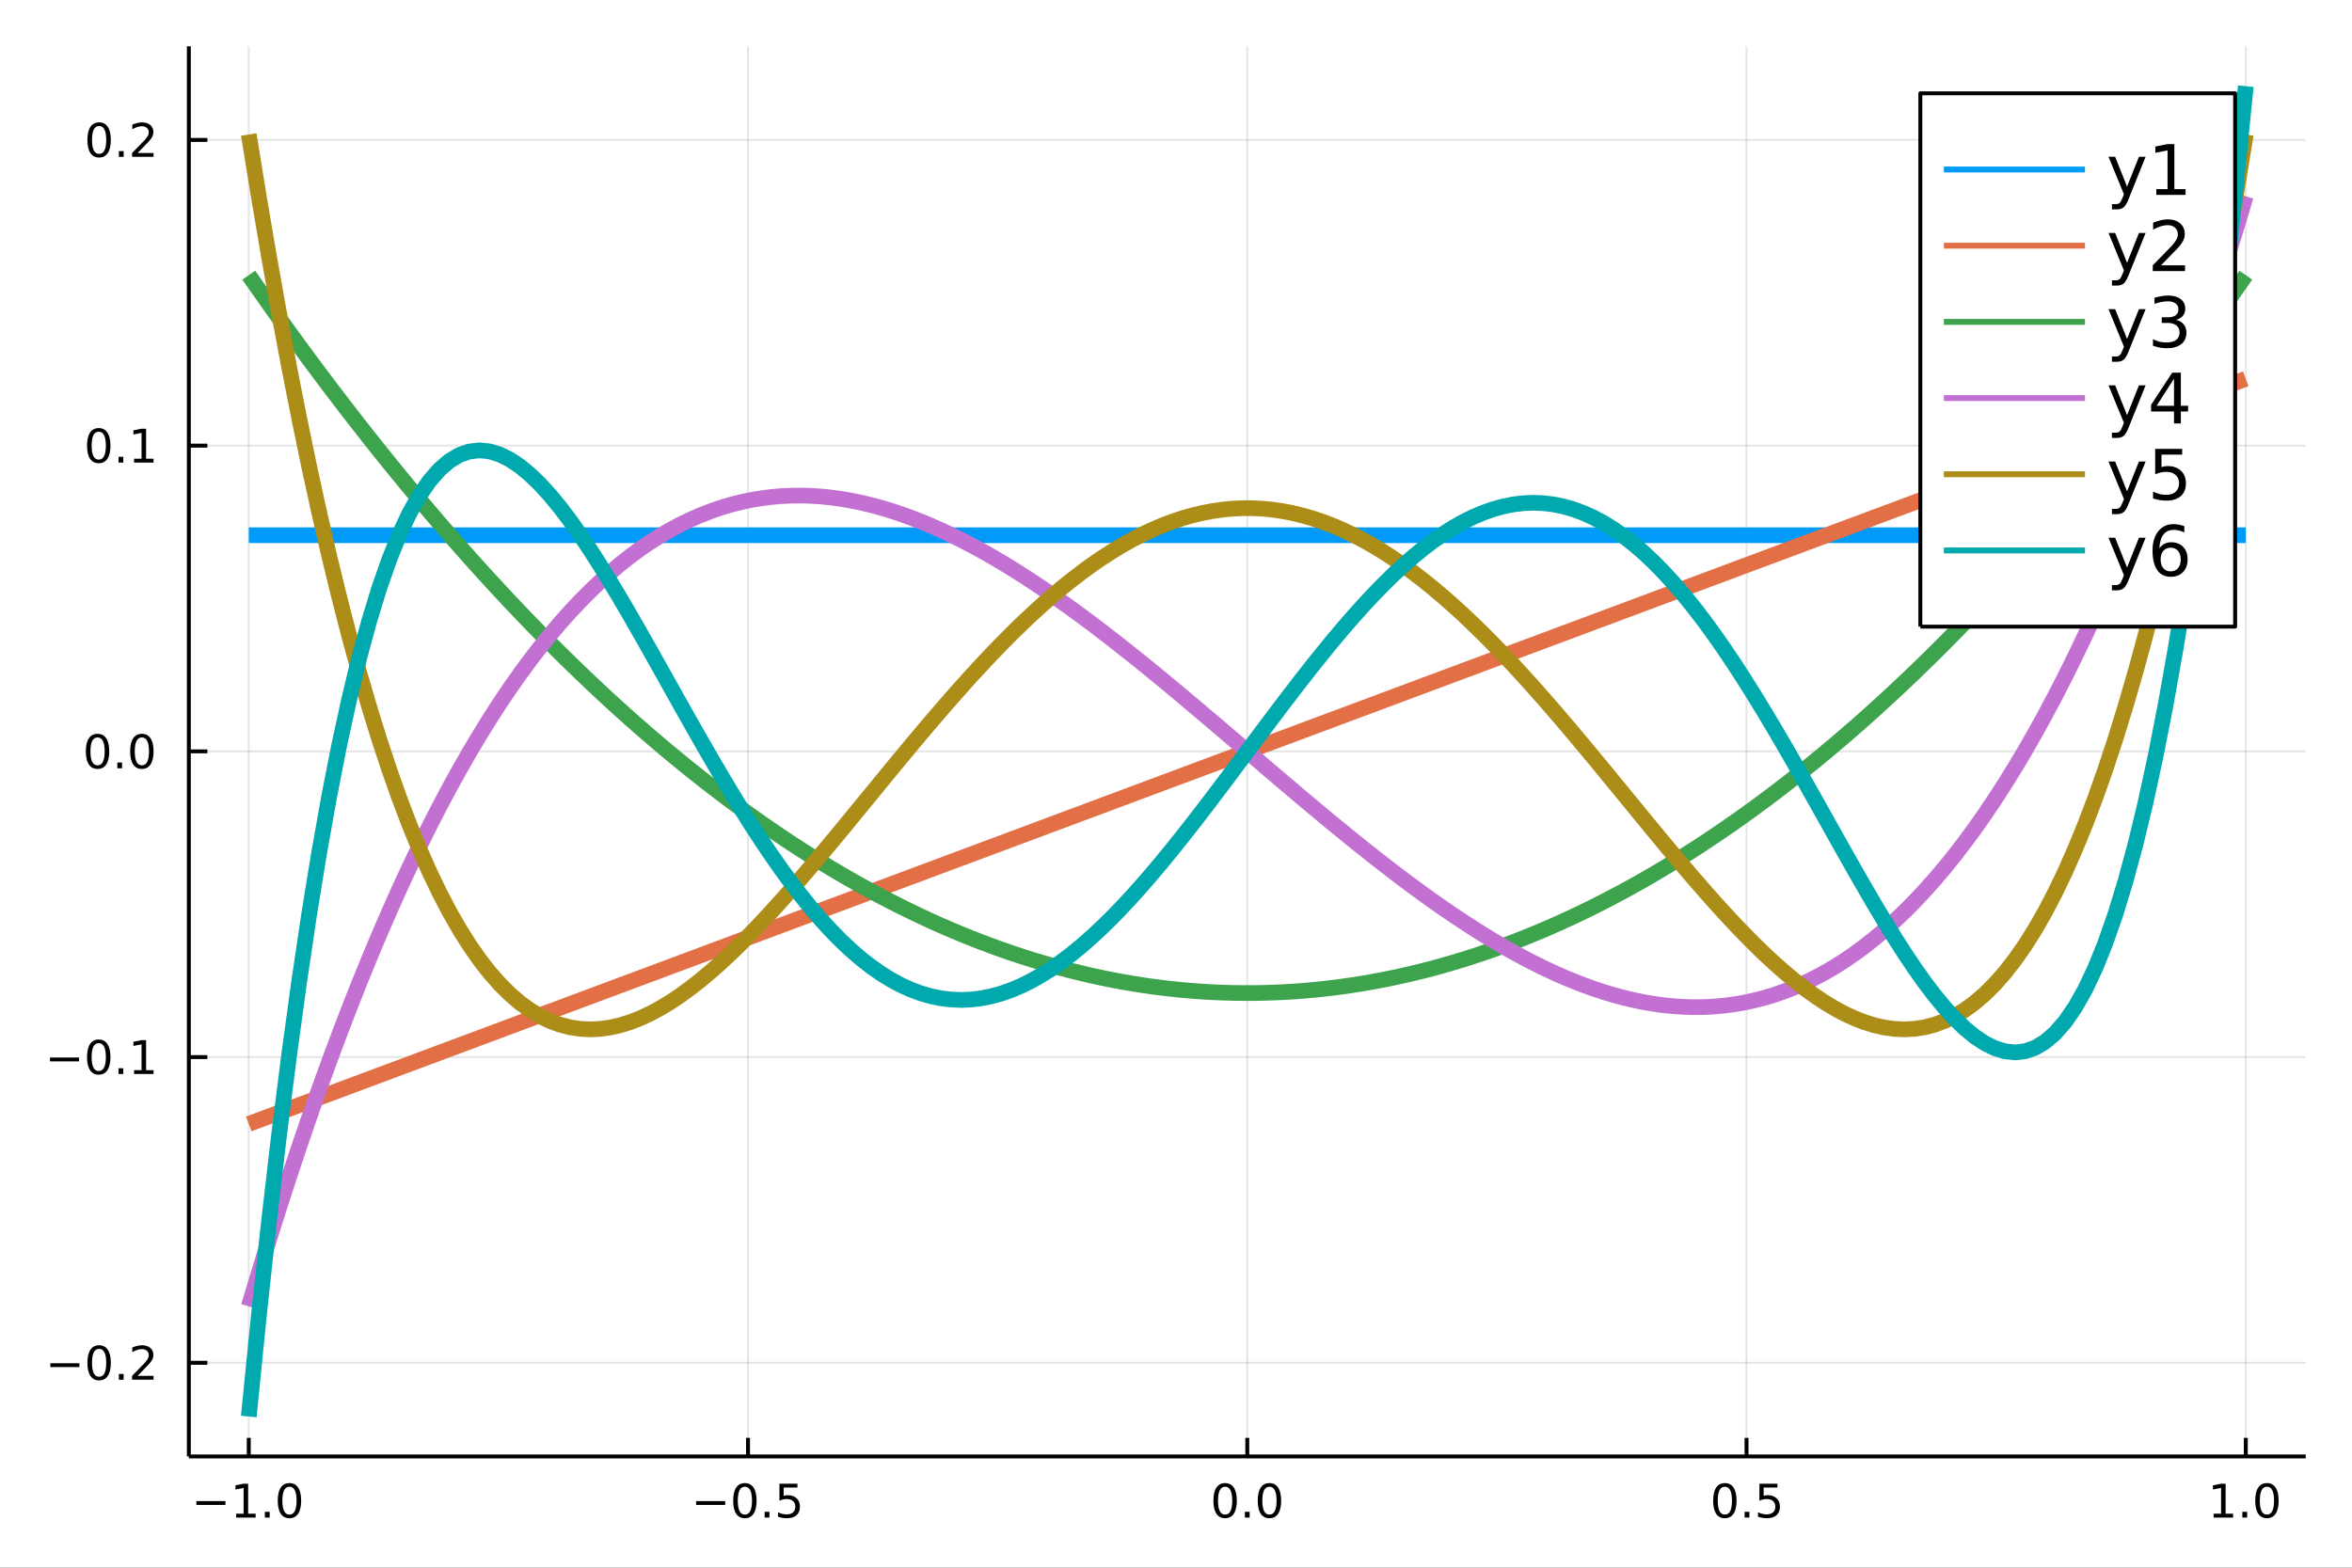 <?xml version="1.0" encoding="utf-8"?>
<svg xmlns="http://www.w3.org/2000/svg" xmlns:xlink="http://www.w3.org/1999/xlink" width="600" height="400" viewBox="0 0 2400 1600">
<rect x="0" y="0" width="2400" height="1600" fill="#333333" stroke="none"/>
<defs>
  <clipPath id="clip130">
    <rect x="0" y="0" width="2400" height="1600"/>
  </clipPath>
</defs>
<path clip-path="url(#clip130)" d="
M0 1600 L2400 1600 L2400 0 L0 0  Z
  " fill="#ffffff" fill-rule="evenodd" fill-opacity="1"/>
<defs>
  <clipPath id="clip131">
    <rect x="480" y="0" width="1681" height="1600"/>
  </clipPath>
</defs>
<path clip-path="url(#clip130)" d="
M192.709 1486.45 L2352.76 1486.45 L2352.76 47.244 L192.709 47.244  Z
  " fill="#ffffff" fill-rule="evenodd" fill-opacity="1"/>
<defs>
  <clipPath id="clip132">
    <rect x="192" y="47" width="2161" height="1440"/>
  </clipPath>
</defs>
<polyline clip-path="url(#clip132)" style="stroke:#000000; stroke-linecap:butt; stroke-linejoin:round; stroke-width:2; stroke-opacity:0.1; fill:none" points="
  253.843,1486.45 253.843,47.244 
  "/>
<polyline clip-path="url(#clip132)" style="stroke:#000000; stroke-linecap:butt; stroke-linejoin:round; stroke-width:2; stroke-opacity:0.1; fill:none" points="
  763.288,1486.45 763.288,47.244 
  "/>
<polyline clip-path="url(#clip132)" style="stroke:#000000; stroke-linecap:butt; stroke-linejoin:round; stroke-width:2; stroke-opacity:0.1; fill:none" points="
  1272.73,1486.45 1272.73,47.244 
  "/>
<polyline clip-path="url(#clip132)" style="stroke:#000000; stroke-linecap:butt; stroke-linejoin:round; stroke-width:2; stroke-opacity:0.1; fill:none" points="
  1782.18,1486.45 1782.18,47.244 
  "/>
<polyline clip-path="url(#clip132)" style="stroke:#000000; stroke-linecap:butt; stroke-linejoin:round; stroke-width:2; stroke-opacity:0.1; fill:none" points="
  2291.62,1486.45 2291.62,47.244 
  "/>
<polyline clip-path="url(#clip130)" style="stroke:#000000; stroke-linecap:butt; stroke-linejoin:round; stroke-width:4; stroke-opacity:1; fill:none" points="
  192.709,1486.45 2352.76,1486.45 
  "/>
<polyline clip-path="url(#clip130)" style="stroke:#000000; stroke-linecap:butt; stroke-linejoin:round; stroke-width:4; stroke-opacity:1; fill:none" points="
  253.843,1486.45 253.843,1467.55 
  "/>
<polyline clip-path="url(#clip130)" style="stroke:#000000; stroke-linecap:butt; stroke-linejoin:round; stroke-width:4; stroke-opacity:1; fill:none" points="
  763.288,1486.45 763.288,1467.55 
  "/>
<polyline clip-path="url(#clip130)" style="stroke:#000000; stroke-linecap:butt; stroke-linejoin:round; stroke-width:4; stroke-opacity:1; fill:none" points="
  1272.73,1486.45 1272.73,1467.55 
  "/>
<polyline clip-path="url(#clip130)" style="stroke:#000000; stroke-linecap:butt; stroke-linejoin:round; stroke-width:4; stroke-opacity:1; fill:none" points="
  1782.18,1486.45 1782.18,1467.55 
  "/>
<polyline clip-path="url(#clip130)" style="stroke:#000000; stroke-linecap:butt; stroke-linejoin:round; stroke-width:4; stroke-opacity:1; fill:none" points="
  2291.62,1486.45 2291.62,1467.55 
  "/>
<path clip-path="url(#clip130)" d="M200.371 1532.02 L230.046 1532.02 L230.046 1535.95 L200.371 1535.95 L200.371 1532.02 Z" fill="#000000" fill-rule="evenodd" fill-opacity="1" /><path clip-path="url(#clip130)" d="M240.949 1544.91 L248.588 1544.91 L248.588 1518.55 L240.278 1520.21 L240.278 1515.95 L248.542 1514.29 L253.218 1514.29 L253.218 1544.91 L260.856 1544.91 L260.856 1548.85 L240.949 1548.85 L240.949 1544.91 Z" fill="#000000" fill-rule="evenodd" fill-opacity="1" /><path clip-path="url(#clip130)" d="M270.301 1542.97 L275.185 1542.97 L275.185 1548.85 L270.301 1548.85 L270.301 1542.97 Z" fill="#000000" fill-rule="evenodd" fill-opacity="1" /><path clip-path="url(#clip130)" d="M295.37 1517.37 Q291.759 1517.37 289.93 1520.93 Q288.125 1524.47 288.125 1531.6 Q288.125 1538.71 289.93 1542.27 Q291.759 1545.82 295.37 1545.82 Q299.004 1545.82 300.81 1542.27 Q302.639 1538.71 302.639 1531.6 Q302.639 1524.47 300.81 1520.93 Q299.004 1517.37 295.37 1517.37 M295.37 1513.66 Q301.18 1513.66 304.236 1518.27 Q307.314 1522.85 307.314 1531.6 Q307.314 1540.33 304.236 1544.94 Q301.18 1549.52 295.37 1549.52 Q289.56 1549.52 286.481 1544.94 Q283.426 1540.33 283.426 1531.6 Q283.426 1522.85 286.481 1518.27 Q289.56 1513.66 295.37 1513.66 Z" fill="#000000" fill-rule="evenodd" fill-opacity="1" /><path clip-path="url(#clip130)" d="M710.313 1532.02 L739.989 1532.02 L739.989 1535.95 L710.313 1535.95 L710.313 1532.02 Z" fill="#000000" fill-rule="evenodd" fill-opacity="1" /><path clip-path="url(#clip130)" d="M760.082 1517.37 Q756.47 1517.37 754.642 1520.93 Q752.836 1524.47 752.836 1531.6 Q752.836 1538.71 754.642 1542.27 Q756.47 1545.82 760.082 1545.82 Q763.716 1545.82 765.521 1542.27 Q767.35 1538.71 767.35 1531.6 Q767.35 1524.47 765.521 1520.93 Q763.716 1517.37 760.082 1517.37 M760.082 1513.66 Q765.892 1513.66 768.947 1518.27 Q772.026 1522.85 772.026 1531.6 Q772.026 1540.33 768.947 1544.94 Q765.892 1549.52 760.082 1549.52 Q754.271 1549.52 751.193 1544.94 Q748.137 1540.33 748.137 1531.6 Q748.137 1522.85 751.193 1518.27 Q754.271 1513.66 760.082 1513.66 Z" fill="#000000" fill-rule="evenodd" fill-opacity="1" /><path clip-path="url(#clip130)" d="M780.243 1542.97 L785.128 1542.97 L785.128 1548.85 L780.243 1548.85 L780.243 1542.97 Z" fill="#000000" fill-rule="evenodd" fill-opacity="1" /><path clip-path="url(#clip130)" d="M795.359 1514.29 L813.716 1514.29 L813.716 1518.22 L799.642 1518.22 L799.642 1526.7 Q800.66 1526.35 801.679 1526.19 Q802.697 1526 803.716 1526 Q809.503 1526 812.882 1529.17 Q816.262 1532.34 816.262 1537.76 Q816.262 1543.34 812.79 1546.44 Q809.317 1549.52 802.998 1549.52 Q800.822 1549.52 798.554 1549.15 Q796.308 1548.78 793.901 1548.04 L793.901 1543.34 Q795.984 1544.47 798.206 1545.03 Q800.429 1545.58 802.905 1545.58 Q806.91 1545.58 809.248 1543.48 Q811.586 1541.37 811.586 1537.76 Q811.586 1534.15 809.248 1532.04 Q806.91 1529.94 802.905 1529.94 Q801.03 1529.94 799.155 1530.35 Q797.304 1530.77 795.359 1531.65 L795.359 1514.29 Z" fill="#000000" fill-rule="evenodd" fill-opacity="1" /><path clip-path="url(#clip130)" d="M1250.12 1517.37 Q1246.51 1517.37 1244.68 1520.93 Q1242.87 1524.47 1242.87 1531.6 Q1242.87 1538.71 1244.68 1542.27 Q1246.51 1545.82 1250.12 1545.82 Q1253.75 1545.82 1255.56 1542.27 Q1257.39 1538.71 1257.39 1531.6 Q1257.39 1524.47 1255.56 1520.93 Q1253.75 1517.37 1250.12 1517.37 M1250.12 1513.66 Q1255.93 1513.66 1258.98 1518.27 Q1262.06 1522.85 1262.06 1531.6 Q1262.06 1540.33 1258.98 1544.94 Q1255.93 1549.52 1250.12 1549.52 Q1244.31 1549.52 1241.23 1544.94 Q1238.17 1540.33 1238.17 1531.6 Q1238.17 1522.85 1241.23 1518.27 Q1244.31 1513.66 1250.12 1513.66 Z" fill="#000000" fill-rule="evenodd" fill-opacity="1" /><path clip-path="url(#clip130)" d="M1270.28 1542.97 L1275.16 1542.97 L1275.16 1548.85 L1270.28 1548.85 L1270.28 1542.97 Z" fill="#000000" fill-rule="evenodd" fill-opacity="1" /><path clip-path="url(#clip130)" d="M1295.35 1517.37 Q1291.74 1517.37 1289.91 1520.93 Q1288.1 1524.47 1288.1 1531.6 Q1288.1 1538.71 1289.91 1542.27 Q1291.74 1545.82 1295.35 1545.82 Q1298.98 1545.82 1300.79 1542.27 Q1302.62 1538.71 1302.62 1531.6 Q1302.62 1524.47 1300.79 1520.93 Q1298.98 1517.37 1295.35 1517.37 M1295.35 1513.66 Q1301.16 1513.66 1304.21 1518.27 Q1307.29 1522.85 1307.29 1531.6 Q1307.29 1540.33 1304.21 1544.94 Q1301.16 1549.52 1295.35 1549.52 Q1289.54 1549.52 1286.46 1544.94 Q1283.4 1540.33 1283.4 1531.6 Q1283.4 1522.85 1286.46 1518.27 Q1289.54 1513.66 1295.35 1513.66 Z" fill="#000000" fill-rule="evenodd" fill-opacity="1" /><path clip-path="url(#clip130)" d="M1760.06 1517.37 Q1756.45 1517.37 1754.62 1520.93 Q1752.81 1524.47 1752.81 1531.6 Q1752.81 1538.71 1754.62 1542.27 Q1756.45 1545.82 1760.06 1545.82 Q1763.69 1545.82 1765.5 1542.27 Q1767.33 1538.71 1767.33 1531.6 Q1767.33 1524.47 1765.5 1520.93 Q1763.69 1517.37 1760.06 1517.37 M1760.06 1513.66 Q1765.87 1513.66 1768.93 1518.27 Q1772 1522.85 1772 1531.6 Q1772 1540.33 1768.93 1544.94 Q1765.87 1549.52 1760.06 1549.52 Q1754.25 1549.52 1751.17 1544.94 Q1748.12 1540.33 1748.12 1531.6 Q1748.12 1522.85 1751.17 1518.27 Q1754.25 1513.66 1760.06 1513.66 Z" fill="#000000" fill-rule="evenodd" fill-opacity="1" /><path clip-path="url(#clip130)" d="M1780.22 1542.97 L1785.11 1542.97 L1785.11 1548.85 L1780.22 1548.85 L1780.22 1542.97 Z" fill="#000000" fill-rule="evenodd" fill-opacity="1" /><path clip-path="url(#clip130)" d="M1795.34 1514.29 L1813.69 1514.29 L1813.69 1518.22 L1799.62 1518.22 L1799.62 1526.7 Q1800.64 1526.35 1801.66 1526.19 Q1802.68 1526 1803.69 1526 Q1809.48 1526 1812.86 1529.17 Q1816.24 1532.34 1816.24 1537.76 Q1816.24 1543.34 1812.77 1546.44 Q1809.3 1549.52 1802.98 1549.52 Q1800.8 1549.52 1798.53 1549.15 Q1796.29 1548.78 1793.88 1548.04 L1793.88 1543.34 Q1795.96 1544.47 1798.18 1545.03 Q1800.41 1545.58 1802.88 1545.58 Q1806.89 1545.58 1809.23 1543.48 Q1811.56 1541.37 1811.56 1537.76 Q1811.56 1534.15 1809.23 1532.04 Q1806.89 1529.94 1802.88 1529.94 Q1801.01 1529.94 1799.13 1530.35 Q1797.28 1530.77 1795.34 1531.65 L1795.34 1514.29 Z" fill="#000000" fill-rule="evenodd" fill-opacity="1" /><path clip-path="url(#clip130)" d="M2258.78 1544.91 L2266.41 1544.91 L2266.41 1518.55 L2258.1 1520.21 L2258.1 1515.95 L2266.37 1514.29 L2271.04 1514.29 L2271.04 1544.91 L2278.68 1544.91 L2278.68 1548.85 L2258.78 1548.85 L2258.78 1544.91 Z" fill="#000000" fill-rule="evenodd" fill-opacity="1" /><path clip-path="url(#clip130)" d="M2288.13 1542.97 L2293.01 1542.97 L2293.01 1548.85 L2288.13 1548.85 L2288.13 1542.97 Z" fill="#000000" fill-rule="evenodd" fill-opacity="1" /><path clip-path="url(#clip130)" d="M2313.2 1517.37 Q2309.59 1517.37 2307.76 1520.93 Q2305.95 1524.47 2305.95 1531.6 Q2305.95 1538.71 2307.76 1542.27 Q2309.59 1545.82 2313.2 1545.82 Q2316.83 1545.82 2318.64 1542.27 Q2320.46 1538.71 2320.46 1531.6 Q2320.46 1524.47 2318.64 1520.93 Q2316.83 1517.37 2313.2 1517.37 M2313.2 1513.66 Q2319.01 1513.66 2322.06 1518.27 Q2325.14 1522.85 2325.14 1531.6 Q2325.14 1540.33 2322.06 1544.94 Q2319.01 1549.52 2313.2 1549.52 Q2307.39 1549.52 2304.31 1544.94 Q2301.25 1540.33 2301.25 1531.6 Q2301.25 1522.85 2304.31 1518.27 Q2307.39 1513.66 2313.2 1513.66 Z" fill="#000000" fill-rule="evenodd" fill-opacity="1" /><polyline clip-path="url(#clip132)" style="stroke:#000000; stroke-linecap:butt; stroke-linejoin:round; stroke-width:2; stroke-opacity:0.1; fill:none" points="
  192.709,1390.88 2352.76,1390.88 
  "/>
<polyline clip-path="url(#clip132)" style="stroke:#000000; stroke-linecap:butt; stroke-linejoin:round; stroke-width:2; stroke-opacity:0.1; fill:none" points="
  192.709,1078.87 2352.76,1078.87 
  "/>
<polyline clip-path="url(#clip132)" style="stroke:#000000; stroke-linecap:butt; stroke-linejoin:round; stroke-width:2; stroke-opacity:0.1; fill:none" points="
  192.709,766.846 2352.76,766.846 
  "/>
<polyline clip-path="url(#clip132)" style="stroke:#000000; stroke-linecap:butt; stroke-linejoin:round; stroke-width:2; stroke-opacity:0.1; fill:none" points="
  192.709,454.827 2352.76,454.827 
  "/>
<polyline clip-path="url(#clip132)" style="stroke:#000000; stroke-linecap:butt; stroke-linejoin:round; stroke-width:2; stroke-opacity:0.1; fill:none" points="
  192.709,142.808 2352.76,142.808 
  "/>
<polyline clip-path="url(#clip130)" style="stroke:#000000; stroke-linecap:butt; stroke-linejoin:round; stroke-width:4; stroke-opacity:1; fill:none" points="
  192.709,1486.45 192.709,47.244 
  "/>
<polyline clip-path="url(#clip130)" style="stroke:#000000; stroke-linecap:butt; stroke-linejoin:round; stroke-width:4; stroke-opacity:1; fill:none" points="
  192.709,1390.88 211.607,1390.88 
  "/>
<polyline clip-path="url(#clip130)" style="stroke:#000000; stroke-linecap:butt; stroke-linejoin:round; stroke-width:4; stroke-opacity:1; fill:none" points="
  192.709,1078.87 211.607,1078.87 
  "/>
<polyline clip-path="url(#clip130)" style="stroke:#000000; stroke-linecap:butt; stroke-linejoin:round; stroke-width:4; stroke-opacity:1; fill:none" points="
  192.709,766.846 211.607,766.846 
  "/>
<polyline clip-path="url(#clip130)" style="stroke:#000000; stroke-linecap:butt; stroke-linejoin:round; stroke-width:4; stroke-opacity:1; fill:none" points="
  192.709,454.827 211.607,454.827 
  "/>
<polyline clip-path="url(#clip130)" style="stroke:#000000; stroke-linecap:butt; stroke-linejoin:round; stroke-width:4; stroke-opacity:1; fill:none" points="
  192.709,142.808 211.607,142.808 
  "/>
<path clip-path="url(#clip130)" d="M51.362 1391.34 L81.038 1391.34 L81.038 1395.27 L51.362 1395.27 L51.362 1391.34 Z" fill="#000000" fill-rule="evenodd" fill-opacity="1" /><path clip-path="url(#clip130)" d="M101.131 1376.68 Q97.52 1376.68 95.691 1380.25 Q93.885 1383.79 93.885 1390.92 Q93.885 1398.03 95.691 1401.59 Q97.52 1405.13 101.131 1405.13 Q104.765 1405.13 106.571 1401.59 Q108.399 1398.03 108.399 1390.92 Q108.399 1383.79 106.571 1380.25 Q104.765 1376.68 101.131 1376.68 M101.131 1372.98 Q106.941 1372.98 109.996 1377.59 Q113.075 1382.17 113.075 1390.92 Q113.075 1399.65 109.996 1404.25 Q106.941 1408.84 101.131 1408.84 Q95.321 1408.84 92.242 1404.25 Q89.186 1399.65 89.186 1390.92 Q89.186 1382.17 92.242 1377.59 Q95.321 1372.98 101.131 1372.98 Z" fill="#000000" fill-rule="evenodd" fill-opacity="1" /><path clip-path="url(#clip130)" d="M121.293 1402.28 L126.177 1402.28 L126.177 1408.16 L121.293 1408.16 L121.293 1402.28 Z" fill="#000000" fill-rule="evenodd" fill-opacity="1" /><path clip-path="url(#clip130)" d="M140.39 1404.23 L156.709 1404.23 L156.709 1408.16 L134.765 1408.16 L134.765 1404.23 Q137.427 1401.47 142.01 1396.84 Q146.617 1392.19 147.797 1390.85 Q150.043 1388.33 150.922 1386.59 Q151.825 1384.83 151.825 1383.14 Q151.825 1380.39 149.88 1378.65 Q147.959 1376.91 144.857 1376.91 Q142.658 1376.91 140.205 1377.68 Q137.774 1378.44 134.996 1379.99 L134.996 1375.27 Q137.82 1374.14 140.274 1373.56 Q142.728 1372.98 144.765 1372.98 Q150.135 1372.98 153.33 1375.66 Q156.524 1378.35 156.524 1382.84 Q156.524 1384.97 155.714 1386.89 Q154.927 1388.79 152.82 1391.38 Q152.242 1392.05 149.14 1395.27 Q146.038 1398.47 140.39 1404.23 Z" fill="#000000" fill-rule="evenodd" fill-opacity="1" /><path clip-path="url(#clip130)" d="M50.992 1079.32 L80.668 1079.32 L80.668 1083.25 L50.992 1083.25 L50.992 1079.32 Z" fill="#000000" fill-rule="evenodd" fill-opacity="1" /><path clip-path="url(#clip130)" d="M100.76 1064.66 Q97.149 1064.66 95.321 1068.23 Q93.515 1071.77 93.515 1078.9 Q93.515 1086.01 95.321 1089.57 Q97.149 1093.11 100.76 1093.11 Q104.395 1093.11 106.2 1089.57 Q108.029 1086.01 108.029 1078.9 Q108.029 1071.77 106.2 1068.23 Q104.395 1064.66 100.76 1064.66 M100.76 1060.96 Q106.571 1060.96 109.626 1065.57 Q112.705 1070.15 112.705 1078.9 Q112.705 1087.63 109.626 1092.23 Q106.571 1096.82 100.76 1096.82 Q94.95 1096.82 91.871 1092.23 Q88.816 1087.63 88.816 1078.9 Q88.816 1070.15 91.871 1065.57 Q94.95 1060.96 100.76 1060.96 Z" fill="#000000" fill-rule="evenodd" fill-opacity="1" /><path clip-path="url(#clip130)" d="M120.922 1090.27 L125.807 1090.27 L125.807 1096.15 L120.922 1096.15 L120.922 1090.27 Z" fill="#000000" fill-rule="evenodd" fill-opacity="1" /><path clip-path="url(#clip130)" d="M136.802 1092.21 L144.441 1092.21 L144.441 1065.84 L136.131 1067.51 L136.131 1063.25 L144.394 1061.59 L149.07 1061.59 L149.07 1092.21 L156.709 1092.21 L156.709 1096.15 L136.802 1096.15 L136.802 1092.21 Z" fill="#000000" fill-rule="evenodd" fill-opacity="1" /><path clip-path="url(#clip130)" d="M99.534 752.645 Q95.922 752.645 94.094 756.209 Q92.288 759.751 92.288 766.881 Q92.288 773.987 94.094 777.552 Q95.922 781.094 99.534 781.094 Q103.168 781.094 104.973 777.552 Q106.802 773.987 106.802 766.881 Q106.802 759.751 104.973 756.209 Q103.168 752.645 99.534 752.645 M99.534 748.941 Q105.344 748.941 108.399 753.547 Q111.478 758.131 111.478 766.881 Q111.478 775.608 108.399 780.214 Q105.344 784.797 99.534 784.797 Q93.723 784.797 90.645 780.214 Q87.589 775.608 87.589 766.881 Q87.589 758.131 90.645 753.547 Q93.723 748.941 99.534 748.941 Z" fill="#000000" fill-rule="evenodd" fill-opacity="1" /><path clip-path="url(#clip130)" d="M119.695 778.246 L124.58 778.246 L124.58 784.126 L119.695 784.126 L119.695 778.246 Z" fill="#000000" fill-rule="evenodd" fill-opacity="1" /><path clip-path="url(#clip130)" d="M144.765 752.645 Q141.154 752.645 139.325 756.209 Q137.519 759.751 137.519 766.881 Q137.519 773.987 139.325 777.552 Q141.154 781.094 144.765 781.094 Q148.399 781.094 150.205 777.552 Q152.033 773.987 152.033 766.881 Q152.033 759.751 150.205 756.209 Q148.399 752.645 144.765 752.645 M144.765 748.941 Q150.575 748.941 153.63 753.547 Q156.709 758.131 156.709 766.881 Q156.709 775.608 153.63 780.214 Q150.575 784.797 144.765 784.797 Q138.955 784.797 135.876 780.214 Q132.82 775.608 132.82 766.881 Q132.82 758.131 135.876 753.547 Q138.955 748.941 144.765 748.941 Z" fill="#000000" fill-rule="evenodd" fill-opacity="1" /><path clip-path="url(#clip130)" d="M100.76 440.626 Q97.149 440.626 95.321 444.19 Q93.515 447.732 93.515 454.862 Q93.515 461.968 95.321 465.533 Q97.149 469.074 100.76 469.074 Q104.395 469.074 106.2 465.533 Q108.029 461.968 108.029 454.862 Q108.029 447.732 106.2 444.19 Q104.395 440.626 100.76 440.626 M100.76 436.922 Q106.571 436.922 109.626 441.528 Q112.705 446.112 112.705 454.862 Q112.705 463.588 109.626 468.195 Q106.571 472.778 100.76 472.778 Q94.95 472.778 91.871 468.195 Q88.816 463.588 88.816 454.862 Q88.816 446.112 91.871 441.528 Q94.95 436.922 100.76 436.922 Z" fill="#000000" fill-rule="evenodd" fill-opacity="1" /><path clip-path="url(#clip130)" d="M120.922 466.227 L125.807 466.227 L125.807 472.107 L120.922 472.107 L120.922 466.227 Z" fill="#000000" fill-rule="evenodd" fill-opacity="1" /><path clip-path="url(#clip130)" d="M136.802 468.172 L144.441 468.172 L144.441 441.806 L136.131 443.473 L136.131 439.213 L144.394 437.547 L149.07 437.547 L149.07 468.172 L156.709 468.172 L156.709 472.107 L136.802 472.107 L136.802 468.172 Z" fill="#000000" fill-rule="evenodd" fill-opacity="1" /><path clip-path="url(#clip130)" d="M101.131 128.606 Q97.52 128.606 95.691 132.171 Q93.885 135.713 93.885 142.842 Q93.885 149.949 95.691 153.514 Q97.52 157.055 101.131 157.055 Q104.765 157.055 106.571 153.514 Q108.399 149.949 108.399 142.842 Q108.399 135.713 106.571 132.171 Q104.765 128.606 101.131 128.606 M101.131 124.903 Q106.941 124.903 109.996 129.509 Q113.075 134.092 113.075 142.842 Q113.075 151.569 109.996 156.176 Q106.941 160.759 101.131 160.759 Q95.321 160.759 92.242 156.176 Q89.186 151.569 89.186 142.842 Q89.186 134.092 92.242 129.509 Q95.321 124.903 101.131 124.903 Z" fill="#000000" fill-rule="evenodd" fill-opacity="1" /><path clip-path="url(#clip130)" d="M121.293 154.208 L126.177 154.208 L126.177 160.088 L121.293 160.088 L121.293 154.208 Z" fill="#000000" fill-rule="evenodd" fill-opacity="1" /><path clip-path="url(#clip130)" d="M140.39 156.153 L156.709 156.153 L156.709 160.088 L134.765 160.088 L134.765 156.153 Q137.427 153.398 142.01 148.768 Q146.617 144.116 147.797 142.773 Q150.043 140.25 150.922 138.514 Q151.825 136.754 151.825 135.065 Q151.825 132.31 149.88 130.574 Q147.959 128.838 144.857 128.838 Q142.658 128.838 140.205 129.602 Q137.774 130.366 134.996 131.917 L134.996 127.194 Q137.82 126.06 140.274 125.481 Q142.728 124.903 144.765 124.903 Q150.135 124.903 153.33 127.588 Q156.524 130.273 156.524 134.764 Q156.524 136.893 155.714 138.815 Q154.927 140.713 152.82 143.305 Q152.242 143.977 149.14 147.194 Q146.038 150.389 140.39 156.153 Z" fill="#000000" fill-rule="evenodd" fill-opacity="1" /><polyline clip-path="url(#clip132)" style="stroke:#009af9; stroke-linecap:butt; stroke-linejoin:round; stroke-width:16; stroke-opacity:1; fill:none" points="
  253.843,546.215 264.083,546.215 274.323,546.215 284.563,546.215 294.803,546.215 305.043,546.215 315.283,546.215 325.523,546.215 335.763,546.215 346.003,546.215 
  356.244,546.215 366.484,546.215 376.724,546.215 386.964,546.215 397.204,546.215 407.444,546.215 417.684,546.215 427.924,546.215 438.164,546.215 448.404,546.215 
  458.645,546.215 468.885,546.215 479.125,546.215 489.365,546.215 499.605,546.215 509.845,546.215 520.085,546.215 530.325,546.215 540.565,546.215 550.805,546.215 
  561.046,546.215 571.286,546.215 581.526,546.215 591.766,546.215 602.006,546.215 612.246,546.215 622.486,546.215 632.726,546.215 642.966,546.215 653.206,546.215 
  663.447,546.215 673.687,546.215 683.927,546.215 694.167,546.215 704.407,546.215 714.647,546.215 724.887,546.215 735.127,546.215 745.367,546.215 755.607,546.215 
  765.848,546.215 776.088,546.215 786.328,546.215 796.568,546.215 806.808,546.215 817.048,546.215 827.288,546.215 837.528,546.215 847.768,546.215 858.008,546.215 
  868.249,546.215 878.489,546.215 888.729,546.215 898.969,546.215 909.209,546.215 919.449,546.215 929.689,546.215 939.929,546.215 950.169,546.215 960.409,546.215 
  970.65,546.215 980.89,546.215 991.13,546.215 1001.37,546.215 1011.61,546.215 1021.85,546.215 1032.09,546.215 1042.33,546.215 1052.57,546.215 1062.81,546.215 
  1073.05,546.215 1083.29,546.215 1093.53,546.215 1103.77,546.215 1114.01,546.215 1124.25,546.215 1134.49,546.215 1144.73,546.215 1154.97,546.215 1165.21,546.215 
  1175.45,546.215 1185.69,546.215 1195.93,546.215 1206.17,546.215 1216.41,546.215 1226.65,546.215 1236.89,546.215 1247.13,546.215 1257.37,546.215 1267.61,546.215 
  1277.85,546.215 1288.09,546.215 1298.33,546.215 1308.57,546.215 1318.81,546.215 1329.05,546.215 1339.29,546.215 1349.53,546.215 1359.77,546.215 1370.01,546.215 
  1380.25,546.215 1390.49,546.215 1400.73,546.215 1410.97,546.215 1421.21,546.215 1431.45,546.215 1441.69,546.215 1451.93,546.215 1462.17,546.215 1472.41,546.215 
  1482.65,546.215 1492.89,546.215 1503.13,546.215 1513.37,546.215 1523.61,546.215 1533.86,546.215 1544.1,546.215 1554.34,546.215 1564.58,546.215 1574.82,546.215 
  1585.06,546.215 1595.3,546.215 1605.54,546.215 1615.78,546.215 1626.02,546.215 1636.26,546.215 1646.5,546.215 1656.74,546.215 1666.98,546.215 1677.22,546.215 
  1687.46,546.215 1697.7,546.215 1707.94,546.215 1718.18,546.215 1728.42,546.215 1738.66,546.215 1748.9,546.215 1759.14,546.215 1769.38,546.215 1779.62,546.215 
  1789.86,546.215 1800.1,546.215 1810.34,546.215 1820.58,546.215 1830.82,546.215 1841.06,546.215 1851.3,546.215 1861.54,546.215 1871.78,546.215 1882.02,546.215 
  1892.26,546.215 1902.5,546.215 1912.74,546.215 1922.98,546.215 1933.22,546.215 1943.46,546.215 1953.7,546.215 1963.94,546.215 1974.18,546.215 1984.42,546.215 
  1994.66,546.215 2004.9,546.215 2015.14,546.215 2025.38,546.215 2035.62,546.215 2045.86,546.215 2056.1,546.215 2066.34,546.215 2076.58,546.215 2086.82,546.215 
  2097.06,546.215 2107.3,546.215 2117.54,546.215 2127.78,546.215 2138.02,546.215 2148.26,546.215 2158.5,546.215 2168.74,546.215 2178.98,546.215 2189.22,546.215 
  2199.46,546.215 2209.7,546.215 2219.94,546.215 2230.18,546.215 2240.42,546.215 2250.66,546.215 2260.9,546.215 2271.14,546.215 2281.38,546.215 2291.62,546.215 
  
  "/>
<polyline clip-path="url(#clip132)" style="stroke:#e26f46; stroke-linecap:butt; stroke-linejoin:round; stroke-width:16; stroke-opacity:1; fill:none" points="
  253.843,1147.08 264.083,1143.26 274.323,1139.44 284.563,1135.62 294.803,1131.8 305.043,1127.98 315.283,1124.15 325.523,1120.33 335.763,1116.51 346.003,1112.69 
  356.244,1108.87 366.484,1105.05 376.724,1101.23 386.964,1097.4 397.204,1093.58 407.444,1089.76 417.684,1085.94 427.924,1082.12 438.164,1078.3 448.404,1074.48 
  458.645,1070.65 468.885,1066.83 479.125,1063.01 489.365,1059.19 499.605,1055.37 509.845,1051.55 520.085,1047.73 530.325,1043.9 540.565,1040.08 550.805,1036.26 
  561.046,1032.44 571.286,1028.62 581.526,1024.8 591.766,1020.97 602.006,1017.15 612.246,1013.33 622.486,1009.51 632.726,1005.69 642.966,1001.87 653.206,998.046 
  663.447,994.224 673.687,990.403 683.927,986.581 694.167,982.76 704.407,978.938 714.647,975.117 724.887,971.295 735.127,967.474 745.367,963.653 755.607,959.831 
  765.848,956.01 776.088,952.188 786.328,948.367 796.568,944.545 806.808,940.724 817.048,936.902 827.288,933.081 837.528,929.259 847.768,925.438 858.008,921.616 
  868.249,917.795 878.489,913.973 888.729,910.152 898.969,906.33 909.209,902.509 919.449,898.687 929.689,894.866 939.929,891.044 950.169,887.223 960.409,883.401 
  970.65,879.58 980.89,875.758 991.13,871.937 1001.37,868.115 1011.61,864.294 1021.85,860.472 1032.09,856.651 1042.33,852.829 1052.57,849.008 1062.81,845.186 
  1073.05,841.365 1083.29,837.543 1093.53,833.722 1103.77,829.901 1114.01,826.079 1124.25,822.258 1134.49,818.436 1144.73,814.615 1154.97,810.793 1165.21,806.972 
  1175.45,803.15 1185.69,799.329 1195.93,795.507 1206.17,791.686 1216.41,787.864 1226.65,784.043 1236.89,780.221 1247.13,776.4 1257.37,772.578 1267.61,768.757 
  1277.85,764.935 1288.09,761.114 1298.33,757.292 1308.57,753.471 1318.81,749.649 1329.05,745.828 1339.29,742.006 1349.53,738.185 1359.77,734.363 1370.01,730.542 
  1380.25,726.72 1390.49,722.899 1400.73,719.077 1410.97,715.256 1421.21,711.434 1431.45,707.613 1441.69,703.791 1451.93,699.97 1462.17,696.148 1472.41,692.327 
  1482.65,688.506 1492.89,684.684 1503.13,680.863 1513.37,677.041 1523.61,673.22 1533.86,669.398 1544.1,665.577 1554.34,661.755 1564.58,657.934 1574.82,654.112 
  1585.06,650.291 1595.3,646.469 1605.54,642.648 1615.78,638.826 1626.02,635.005 1636.26,631.183 1646.5,627.362 1656.74,623.54 1666.98,619.719 1677.22,615.897 
  1687.46,612.076 1697.7,608.254 1707.94,604.433 1718.18,600.611 1728.42,596.79 1738.66,592.968 1748.9,589.147 1759.14,585.325 1769.38,581.504 1779.62,577.682 
  1789.86,573.861 1800.1,570.039 1810.34,566.218 1820.58,562.396 1830.82,558.575 1841.06,554.753 1851.3,550.932 1861.54,547.111 1871.78,543.289 1882.02,539.468 
  1892.26,535.646 1902.5,531.825 1912.74,528.003 1922.98,524.182 1933.22,520.36 1943.46,516.539 1953.7,512.717 1963.94,508.896 1974.18,505.074 1984.42,501.253 
  1994.66,497.431 2004.9,493.61 2015.14,489.788 2025.38,485.967 2035.62,482.145 2045.86,478.324 2056.1,474.502 2066.34,470.681 2076.58,466.859 2086.82,463.038 
  2097.06,459.216 2107.3,455.395 2117.54,451.573 2127.78,447.752 2138.02,443.93 2148.26,440.109 2158.5,436.287 2168.74,432.466 2178.98,428.644 2189.22,424.823 
  2199.46,421.001 2209.7,417.18 2219.94,413.359 2230.18,409.537 2240.42,405.716 2250.66,401.894 2260.9,398.073 2271.14,394.251 2281.38,390.43 2291.62,386.608 
  
  "/>
<polyline clip-path="url(#clip132)" style="stroke:#3da44d; stroke-linecap:butt; stroke-linejoin:round; stroke-width:16; stroke-opacity:1; fill:none" points="
  253.843,280.846 264.083,295.499 274.323,310.004 284.563,324.361 294.803,338.571 305.043,352.632 315.283,366.545 325.523,380.31 335.763,393.927 346.003,407.397 
  356.244,420.718 366.484,433.891 376.724,446.916 386.964,459.793 397.204,472.522 407.444,485.103 417.684,497.536 427.924,509.822 438.164,521.959 448.404,533.948 
  458.645,545.789 468.885,557.482 479.125,569.027 489.365,580.424 499.605,591.673 509.845,602.774 520.085,613.727 530.325,624.532 540.565,635.188 550.805,645.697 
  561.046,656.058 571.286,666.271 581.526,676.336 591.766,686.253 602.006,696.022 612.246,705.643 622.486,715.115 632.726,724.44 642.966,733.617 653.206,742.646 
  663.447,751.527 673.687,760.259 683.927,768.844 694.167,777.281 704.407,785.57 714.647,793.71 724.887,801.703 735.127,809.548 745.367,817.244 755.607,824.793 
  765.848,832.194 776.088,839.446 786.328,846.551 796.568,853.508 806.808,860.316 817.048,866.977 827.288,873.489 837.528,879.854 847.768,886.07 858.008,892.139 
  868.249,898.059 878.489,903.832 888.729,909.456 898.969,914.933 909.209,920.261 919.449,925.442 929.689,930.474 939.929,935.359 950.169,940.095 960.409,944.684 
  970.65,949.124 980.89,953.416 991.13,957.561 1001.37,961.557 1011.61,965.405 1021.85,969.106 1032.09,972.658 1042.33,976.062 1052.57,979.319 1062.81,982.427 
  1073.05,985.387 1083.29,988.199 1093.53,990.864 1103.77,993.38 1114.01,995.748 1124.25,997.968 1134.49,1000.04 1144.73,1001.96 1154.97,1003.74 1165.21,1005.37 
  1175.45,1006.85 1185.69,1008.18 1195.93,1009.37 1206.17,1010.4 1216.41,1011.29 1226.65,1012.03 1236.89,1012.62 1247.13,1013.07 1257.37,1013.36 1267.61,1013.51 
  1277.85,1013.51 1288.09,1013.36 1298.33,1013.07 1308.57,1012.62 1318.81,1012.03 1329.05,1011.29 1339.29,1010.4 1349.53,1009.37 1359.77,1008.18 1370.01,1006.85 
  1380.25,1005.37 1390.49,1003.74 1400.73,1001.96 1410.97,1000.04 1421.21,997.968 1431.45,995.748 1441.69,993.38 1451.93,990.864 1462.17,988.199 1472.41,985.387 
  1482.65,982.427 1492.89,979.319 1503.13,976.062 1513.37,972.658 1523.61,969.106 1533.86,965.405 1544.1,961.557 1554.34,957.561 1564.58,953.416 1574.82,949.124 
  1585.06,944.684 1595.3,940.095 1605.54,935.359 1615.78,930.474 1626.02,925.442 1636.26,920.261 1646.5,914.933 1656.74,909.456 1666.98,903.832 1677.22,898.059 
  1687.46,892.139 1697.7,886.07 1707.94,879.854 1718.18,873.489 1728.42,866.977 1738.66,860.316 1748.9,853.508 1759.14,846.551 1769.38,839.446 1779.62,832.194 
  1789.86,824.793 1800.1,817.244 1810.34,809.548 1820.58,801.703 1830.82,793.71 1841.06,785.57 1851.3,777.281 1861.54,768.844 1871.78,760.259 1882.02,751.527 
  1892.26,742.646 1902.5,733.617 1912.74,724.44 1922.98,715.115 1933.22,705.643 1943.46,696.022 1953.7,686.253 1963.94,676.336 1974.18,666.271 1984.42,656.058 
  1994.66,645.697 2004.9,635.188 2015.14,624.532 2025.38,613.727 2035.62,602.774 2045.86,591.673 2056.1,580.424 2066.34,569.027 2076.58,557.482 2086.82,545.789 
  2097.06,533.948 2107.3,521.959 2117.54,509.822 2127.78,497.536 2138.02,485.103 2148.26,472.522 2158.5,459.793 2168.74,446.916 2178.98,433.891 2189.22,420.718 
  2199.46,407.397 2209.7,393.927 2219.94,380.31 2230.18,366.545 2240.42,352.632 2250.66,338.571 2260.9,324.361 2271.14,310.004 2281.38,295.499 2291.62,280.846 
  
  "/>
<polyline clip-path="url(#clip132)" style="stroke:#c271d2; stroke-linecap:butt; stroke-linejoin:round; stroke-width:16; stroke-opacity:1; fill:none" points="
  253.843,1333.33 264.083,1299.17 274.323,1265.87 284.563,1233.43 294.803,1201.83 305.043,1171.07 315.283,1141.13 325.523,1112.02 335.763,1083.71 346.003,1056.21 
  356.244,1029.5 366.484,1003.57 376.724,978.417 386.964,954.031 397.204,930.402 407.444,907.522 417.684,885.382 427.924,863.974 438.164,843.288 448.404,823.315 
  458.645,804.048 468.885,785.476 479.125,767.593 489.365,750.387 499.605,733.852 509.845,717.978 520.085,702.757 530.325,688.179 540.565,674.236 550.805,660.919 
  561.046,648.22 571.286,636.13 581.526,624.639 591.766,613.739 602.006,603.422 612.246,593.678 622.486,584.499 632.726,575.877 642.966,567.801 653.206,560.265 
  663.447,553.258 673.687,546.772 683.927,540.798 694.167,535.328 704.407,530.353 714.647,525.864 724.887,521.852 735.127,518.309 745.367,515.225 755.607,512.593 
  765.848,510.403 776.088,508.646 786.328,507.314 796.568,506.398 806.808,505.889 817.048,505.779 827.288,506.058 837.528,506.718 847.768,507.751 858.008,509.147 
  868.249,510.897 878.489,512.994 888.729,515.428 898.969,518.19 909.209,521.272 919.449,524.664 929.689,528.359 939.929,532.347 950.169,536.62 960.409,541.169 
  970.65,545.985 980.89,551.059 991.13,556.382 1001.37,561.947 1011.61,567.744 1021.85,573.764 1032.09,579.998 1042.33,586.438 1052.57,593.076 1062.81,599.901 
  1073.05,606.906 1083.29,614.082 1093.53,621.42 1103.77,628.912 1114.01,636.547 1124.25,644.319 1134.49,652.217 1144.73,660.234 1154.97,668.36 1165.21,676.587 
  1175.45,684.906 1185.69,693.308 1195.93,701.784 1206.17,710.326 1216.41,718.925 1226.65,727.572 1236.89,736.259 1247.13,744.976 1257.37,753.715 1267.61,762.468 
  1277.85,771.224 1288.09,779.977 1298.33,788.716 1308.57,797.433 1318.81,806.12 1329.05,814.767 1339.29,823.366 1349.53,831.908 1359.77,840.384 1370.01,848.786 
  1380.25,857.105 1390.49,865.332 1400.73,873.458 1410.97,881.475 1421.21,889.373 1431.45,897.145 1441.69,904.78 1451.93,912.272 1462.17,919.61 1472.41,926.786 
  1482.65,933.791 1492.89,940.616 1503.13,947.254 1513.37,953.694 1523.61,959.928 1533.86,965.948 1544.1,971.745 1554.34,977.31 1564.58,982.633 1574.82,987.707 
  1585.06,992.523 1595.3,997.072 1605.54,1001.34 1615.78,1005.33 1626.02,1009.03 1636.26,1012.42 1646.5,1015.5 1656.74,1018.26 1666.98,1020.7 1677.22,1022.79 
  1687.46,1024.55 1697.7,1025.94 1707.94,1026.97 1718.18,1027.63 1728.42,1027.91 1738.66,1027.8 1748.9,1027.29 1759.14,1026.38 1769.38,1025.05 1779.62,1023.29 
  1789.86,1021.1 1800.1,1018.47 1810.34,1015.38 1820.58,1011.84 1830.82,1007.83 1841.06,1003.34 1851.3,998.364 1861.54,992.894 1871.78,986.92 1882.02,980.434 
  1892.26,973.427 1902.5,965.891 1912.74,957.815 1922.98,949.193 1933.22,940.014 1943.46,930.27 1953.7,919.953 1963.94,909.053 1974.18,897.562 1984.42,885.472 
  1994.66,872.772 2004.9,859.456 2015.14,845.513 2025.38,830.935 2035.62,815.714 2045.86,799.84 2056.1,783.304 2066.34,766.099 2076.58,748.216 2086.82,729.644 
  2097.06,710.377 2107.3,690.404 2117.54,669.718 2127.78,648.31 2138.02,626.17 2148.26,603.29 2158.5,579.661 2168.74,555.275 2178.98,530.122 2189.22,504.194 
  2199.46,477.483 2209.7,449.979 2219.94,421.674 2230.18,392.558 2240.42,362.624 2250.66,331.863 2260.9,300.264 2271.14,267.821 2281.38,234.524 2291.62,200.364 
  
  "/>
<polyline clip-path="url(#clip132)" style="stroke:#ac8d18; stroke-linecap:butt; stroke-linejoin:round; stroke-width:16; stroke-opacity:1; fill:none" points="
  253.843,137.237 264.083,200.514 274.323,260.915 284.563,318.508 294.803,373.36 305.043,425.539 315.283,475.109 325.523,522.137 335.763,566.687 346.003,608.824 
  356.244,648.609 366.484,686.107 376.724,721.378 386.964,754.484 397.204,785.486 407.444,814.443 417.684,841.415 427.924,866.459 438.164,889.634 448.404,910.996 
  458.645,930.602 468.885,948.507 479.125,964.767 489.365,979.435 499.605,992.566 509.845,1004.21 520.085,1014.42 530.325,1023.25 540.565,1030.75 550.805,1036.97 
  561.046,1041.96 571.286,1045.77 581.526,1048.44 591.766,1050.02 602.006,1050.57 612.246,1050.11 622.486,1048.71 632.726,1046.41 642.966,1043.24 653.206,1039.25 
  663.447,1034.49 673.687,1028.99 683.927,1022.8 694.167,1015.96 704.407,1008.5 714.647,1000.47 724.887,991.908 735.127,982.843 745.367,973.317 755.607,963.365 
  765.848,953.023 776.088,942.326 786.328,931.308 796.568,920.002 806.808,908.441 817.048,896.656 827.288,884.68 837.528,872.542 847.768,860.273 858.008,847.902 
  868.249,835.457 878.489,822.966 888.729,810.457 898.969,797.955 909.209,785.486 919.449,773.076 929.689,760.748 939.929,748.527 950.169,736.436 960.409,724.495 
  970.65,712.728 980.89,701.155 991.13,689.796 1001.37,678.671 1011.61,667.798 1021.85,657.195 1032.09,646.881 1042.33,636.871 1052.57,627.181 1062.81,617.827 
  1073.05,608.824 1083.29,600.184 1093.53,591.923 1103.77,584.051 1114.01,576.581 1124.25,569.525 1134.49,562.891 1144.73,556.691 1154.97,550.933 1165.21,545.626 
  1175.45,540.776 1185.69,536.392 1195.93,532.479 1206.17,529.043 1216.41,526.089 1226.65,523.621 1236.89,521.642 1247.13,520.156 1257.37,519.164 1267.61,518.667 
  1277.85,518.667 1288.09,519.164 1298.33,520.156 1308.57,521.642 1318.81,523.621 1329.05,526.089 1339.29,529.043 1349.53,532.479 1359.77,536.392 1370.01,540.776 
  1380.25,545.626 1390.49,550.933 1400.73,556.691 1410.97,562.891 1421.21,569.525 1431.45,576.581 1441.69,584.051 1451.93,591.923 1462.17,600.184 1472.41,608.824 
  1482.65,617.827 1492.89,627.181 1503.13,636.871 1513.37,646.881 1523.61,657.195 1533.86,667.798 1544.1,678.671 1554.34,689.796 1564.58,701.155 1574.82,712.728 
  1585.06,724.495 1595.3,736.436 1605.54,748.527 1615.78,760.748 1626.02,773.076 1636.26,785.486 1646.5,797.955 1656.74,810.457 1666.98,822.966 1677.22,835.457 
  1687.46,847.902 1697.7,860.273 1707.94,872.542 1718.18,884.68 1728.42,896.656 1738.66,908.441 1748.9,920.002 1759.14,931.308 1769.38,942.326 1779.62,953.023 
  1789.86,963.365 1800.1,973.317 1810.34,982.843 1820.58,991.908 1830.82,1000.47 1841.06,1008.5 1851.3,1015.96 1861.54,1022.8 1871.78,1028.99 1882.02,1034.49 
  1892.26,1039.25 1902.5,1043.24 1912.74,1046.41 1922.98,1048.71 1933.22,1050.11 1943.46,1050.57 1953.7,1050.02 1963.94,1048.44 1974.18,1045.77 1984.42,1041.96 
  1994.66,1036.97 2004.9,1030.75 2015.14,1023.25 2025.38,1014.42 2035.62,1004.21 2045.86,992.566 2056.1,979.435 2066.34,964.767 2076.58,948.507 2086.82,930.602 
  2097.06,910.996 2107.3,889.634 2117.54,866.459 2127.78,841.415 2138.02,814.443 2148.26,785.486 2158.5,754.484 2168.74,721.378 2178.98,686.107 2189.22,648.609 
  2199.46,608.824 2209.7,566.687 2219.94,522.137 2230.18,475.109 2240.42,425.539 2250.66,373.36 2260.9,318.508 2271.14,260.915 2281.38,200.514 2291.62,137.237 
  
  "/>
<polyline clip-path="url(#clip132)" style="stroke:#00a9ad; stroke-linecap:butt; stroke-linejoin:round; stroke-width:16; stroke-opacity:1; fill:none" points="
  253.843,1445.72 264.083,1343.37 274.323,1248.27 284.563,1160.1 294.803,1078.6 305.043,1003.46 315.283,934.431 325.523,871.233 335.763,813.607 346.003,761.301 
  356.244,714.064 366.484,671.657 376.724,633.842 386.964,600.391 397.204,571.08 407.444,545.691 417.684,524.014 427.924,505.842 438.164,490.975 448.404,479.219 
  458.645,470.387 468.885,464.293 479.125,460.762 489.365,459.621 499.605,460.703 509.845,463.847 520.085,468.897 530.325,475.702 540.565,484.115 550.805,493.996 
  561.046,505.209 571.286,517.622 581.526,531.11 591.766,545.551 602.006,560.828 612.246,576.829 622.486,593.445 632.726,610.574 642.966,628.117 653.206,645.979 
  663.447,664.07 673.687,682.303 683.927,700.598 694.167,718.875 704.407,737.061 714.647,755.085 724.887,772.882 735.127,790.389 745.367,807.548 755.607,824.302 
  765.848,840.601 776.088,856.396 786.328,871.643 796.568,886.301 806.808,900.332 817.048,913.7 827.288,926.374 837.528,938.326 847.768,949.53 858.008,959.963 
  868.249,969.606 878.489,978.441 888.729,986.456 898.969,993.637 909.209,999.976 919.449,1005.47 929.689,1010.11 939.929,1013.89 950.169,1016.82 960.409,1018.9 
  970.65,1020.14 980.89,1020.54 991.13,1020.11 1001.37,1018.87 1011.61,1016.82 1021.85,1013.98 1032.09,1010.37 1042.33,1006 1052.57,1000.91 1062.81,995.096 
  1073.05,988.599 1083.29,981.438 1093.53,973.638 1103.77,965.228 1114.01,956.236 1124.25,946.691 1134.49,936.624 1144.73,926.066 1154.97,915.051 1165.21,903.611 
  1175.45,891.781 1185.69,879.596 1195.93,867.091 1206.17,854.303 1216.41,841.268 1226.65,828.023 1236.89,814.607 1247.13,801.057 1257.37,787.411 1267.61,773.707 
  1277.85,759.985 1288.09,746.281 1298.33,732.635 1308.57,719.085 1318.81,705.669 1329.05,692.424 1339.29,679.389 1349.53,666.601 1359.77,654.096 1370.01,641.911 
  1380.25,630.081 1390.49,618.641 1400.73,607.626 1410.97,597.068 1421.21,587.001 1431.45,577.456 1441.69,568.464 1451.93,560.054 1462.17,552.254 1472.41,545.093 
  1482.65,538.596 1492.89,532.787 1503.13,527.689 1513.37,523.325 1523.61,519.715 1533.86,516.876 1544.1,514.826 1554.34,513.58 1564.58,513.151 1574.82,513.55 
  1585.06,514.787 1595.3,516.869 1605.54,519.801 1615.78,523.586 1626.02,528.224 1636.26,533.716 1646.5,540.055 1656.74,547.236 1666.98,555.25 1677.22,564.086 
  1687.46,573.729 1697.7,584.162 1707.94,595.366 1718.18,607.318 1728.42,619.992 1738.66,633.36 1748.9,647.391 1759.14,662.049 1769.38,677.296 1779.62,693.091 
  1789.86,709.39 1800.1,726.144 1810.34,743.303 1820.58,760.81 1830.82,778.607 1841.06,796.631 1851.3,814.817 1861.54,833.094 1871.78,851.389 1882.02,869.622 
  1892.26,887.713 1902.5,905.575 1912.74,923.118 1922.98,940.247 1933.22,956.863 1943.46,972.864 1953.7,988.141 1963.94,1002.58 1974.18,1016.07 1984.42,1028.48 
  1994.66,1039.7 2004.9,1049.58 2015.14,1057.99 2025.38,1064.79 2035.62,1069.84 2045.86,1072.99 2056.1,1074.07 2066.34,1072.93 2076.58,1069.4 2086.82,1063.31 
  2097.06,1054.47 2107.3,1042.72 2117.54,1027.85 2127.78,1009.68 2138.02,988.001 2148.26,962.612 2158.5,933.301 2168.74,899.85 2178.98,862.035 2189.22,819.628 
  2199.46,772.391 2209.7,720.085 2219.94,662.459 2230.18,599.261 2240.42,530.229 2250.66,455.096 2260.9,373.588 2271.14,285.424 2281.38,190.318 2291.62,87.976 
  
  "/>
<path clip-path="url(#clip130)" d="
M1959.53 639.538 L2280.75 639.538 L2280.75 95.218 L1959.53 95.218  Z
  " fill="#ffffff" fill-rule="evenodd" fill-opacity="1"/>
<polyline clip-path="url(#clip130)" style="stroke:#000000; stroke-linecap:butt; stroke-linejoin:round; stroke-width:4; stroke-opacity:1; fill:none" points="
  1959.53,639.538 2280.75,639.538 2280.75,95.218 1959.53,95.218 1959.53,639.538 
  "/>
<polyline clip-path="url(#clip130)" style="stroke:#009af9; stroke-linecap:butt; stroke-linejoin:round; stroke-width:6; stroke-opacity:1; fill:none" points="
  1983.53,172.978 2127.54,172.978 
  "/>
<path clip-path="url(#clip130)" d="M2172.3 202.509 Q2169.59 209.453 2167.02 211.571 Q2164.46 213.689 2160.15 213.689 L2155.05 213.689 L2155.05 208.342 L2158.8 208.342 Q2161.43 208.342 2162.89 207.092 Q2164.35 205.842 2166.12 201.189 L2167.27 198.273 L2151.54 160.009 L2158.31 160.009 L2170.46 190.425 L2182.61 160.009 L2189.39 160.009 L2172.3 202.509 Z" fill="#000000" fill-rule="evenodd" fill-opacity="1" /><path clip-path="url(#clip130)" d="M2200.32 192.995 L2211.78 192.995 L2211.78 153.446 L2199.32 155.946 L2199.32 149.558 L2211.71 147.058 L2218.73 147.058 L2218.73 192.995 L2230.18 192.995 L2230.18 198.898 L2200.32 198.898 L2200.32 192.995 Z" fill="#000000" fill-rule="evenodd" fill-opacity="1" /><polyline clip-path="url(#clip130)" style="stroke:#e26f46; stroke-linecap:butt; stroke-linejoin:round; stroke-width:6; stroke-opacity:1; fill:none" points="
  1983.53,250.738 2127.54,250.738 
  "/>
<path clip-path="url(#clip130)" d="M2172.3 280.269 Q2169.59 287.213 2167.02 289.331 Q2164.46 291.449 2160.15 291.449 L2155.05 291.449 L2155.05 286.102 L2158.8 286.102 Q2161.43 286.102 2162.89 284.852 Q2164.35 283.602 2166.12 278.949 L2167.27 276.033 L2151.54 237.769 L2158.31 237.769 L2170.46 268.185 L2182.61 237.769 L2189.39 237.769 L2172.3 280.269 Z" fill="#000000" fill-rule="evenodd" fill-opacity="1" /><path clip-path="url(#clip130)" d="M2205.15 270.755 L2229.63 270.755 L2229.63 276.658 L2196.71 276.658 L2196.71 270.755 Q2200.7 266.623 2207.58 259.678 Q2214.49 252.699 2216.26 250.685 Q2219.63 246.901 2220.95 244.297 Q2222.3 241.658 2222.3 239.123 Q2222.3 234.991 2219.39 232.387 Q2216.5 229.783 2211.85 229.783 Q2208.55 229.783 2204.87 230.929 Q2201.23 232.074 2197.06 234.401 L2197.06 227.318 Q2201.3 225.616 2204.98 224.748 Q2208.66 223.88 2211.71 223.88 Q2219.77 223.88 2224.56 227.908 Q2229.35 231.936 2229.35 238.672 Q2229.35 241.866 2228.14 244.748 Q2226.95 247.595 2223.8 251.484 Q2222.93 252.491 2218.27 257.317 Q2213.62 262.109 2205.15 270.755 Z" fill="#000000" fill-rule="evenodd" fill-opacity="1" /><polyline clip-path="url(#clip130)" style="stroke:#3da44d; stroke-linecap:butt; stroke-linejoin:round; stroke-width:6; stroke-opacity:1; fill:none" points="
  1983.53,328.498 2127.54,328.498 
  "/>
<path clip-path="url(#clip130)" d="M2172.3 358.029 Q2169.59 364.973 2167.02 367.091 Q2164.46 369.209 2160.15 369.209 L2155.05 369.209 L2155.05 363.862 L2158.8 363.862 Q2161.43 363.862 2162.89 362.612 Q2164.35 361.362 2166.12 356.709 L2167.27 353.793 L2151.54 315.529 L2158.31 315.529 L2170.46 345.945 L2182.61 315.529 L2189.39 315.529 L2172.3 358.029 Z" fill="#000000" fill-rule="evenodd" fill-opacity="1" /><path clip-path="url(#clip130)" d="M2220.36 326.466 Q2225.39 327.543 2228.2 330.945 Q2231.05 334.348 2231.05 339.348 Q2231.05 347.022 2225.77 351.223 Q2220.5 355.424 2210.77 355.424 Q2207.51 355.424 2204.04 354.765 Q2200.6 354.14 2196.92 352.855 L2196.92 346.084 Q2199.84 347.786 2203.31 348.654 Q2206.78 349.522 2210.57 349.522 Q2217.16 349.522 2220.6 346.918 Q2224.07 344.313 2224.07 339.348 Q2224.07 334.765 2220.84 332.195 Q2217.65 329.591 2211.92 329.591 L2205.88 329.591 L2205.88 323.827 L2212.2 323.827 Q2217.37 323.827 2220.11 321.779 Q2222.86 319.696 2222.86 315.807 Q2222.86 311.814 2220.01 309.696 Q2217.2 307.543 2211.92 307.543 Q2209.04 307.543 2205.74 308.168 Q2202.44 308.793 2198.48 310.112 L2198.48 303.862 Q2202.48 302.751 2205.95 302.196 Q2209.45 301.64 2212.55 301.64 Q2220.53 301.64 2225.18 305.286 Q2229.84 308.897 2229.84 315.077 Q2229.84 319.383 2227.37 322.369 Q2224.91 325.32 2220.36 326.466 Z" fill="#000000" fill-rule="evenodd" fill-opacity="1" /><polyline clip-path="url(#clip130)" style="stroke:#c271d2; stroke-linecap:butt; stroke-linejoin:round; stroke-width:6; stroke-opacity:1; fill:none" points="
  1983.53,406.258 2127.54,406.258 
  "/>
<path clip-path="url(#clip130)" d="M2172.3 435.789 Q2169.59 442.733 2167.02 444.851 Q2164.46 446.969 2160.15 446.969 L2155.05 446.969 L2155.05 441.622 L2158.8 441.622 Q2161.43 441.622 2162.89 440.372 Q2164.35 439.122 2166.12 434.469 L2167.27 431.553 L2151.54 393.289 L2158.31 393.289 L2170.46 423.705 L2182.61 393.289 L2189.39 393.289 L2172.3 435.789 Z" fill="#000000" fill-rule="evenodd" fill-opacity="1" /><path clip-path="url(#clip130)" d="M2218.38 386.449 L2200.67 414.122 L2218.38 414.122 L2218.38 386.449 M2216.54 380.338 L2225.36 380.338 L2225.36 414.122 L2232.75 414.122 L2232.75 419.955 L2225.36 419.955 L2225.36 432.178 L2218.38 432.178 L2218.38 419.955 L2194.98 419.955 L2194.98 413.185 L2216.54 380.338 Z" fill="#000000" fill-rule="evenodd" fill-opacity="1" /><polyline clip-path="url(#clip130)" style="stroke:#ac8d18; stroke-linecap:butt; stroke-linejoin:round; stroke-width:6; stroke-opacity:1; fill:none" points="
  1983.53,484.018 2127.54,484.018 
  "/>
<path clip-path="url(#clip130)" d="M2172.3 513.549 Q2169.59 520.493 2167.02 522.611 Q2164.46 524.729 2160.15 524.729 L2155.05 524.729 L2155.05 519.382 L2158.8 519.382 Q2161.43 519.382 2162.89 518.132 Q2164.35 516.882 2166.12 512.229 L2167.27 509.313 L2151.54 471.049 L2158.31 471.049 L2170.46 501.465 L2182.61 471.049 L2189.39 471.049 L2172.3 513.549 Z" fill="#000000" fill-rule="evenodd" fill-opacity="1" /><path clip-path="url(#clip130)" d="M2199.18 458.098 L2226.71 458.098 L2226.71 464 L2205.6 464 L2205.6 476.709 Q2207.13 476.188 2208.66 475.945 Q2210.18 475.667 2211.71 475.667 Q2220.39 475.667 2225.46 480.424 Q2230.53 485.181 2230.53 493.306 Q2230.53 501.674 2225.32 506.326 Q2220.11 510.944 2210.64 510.944 Q2207.37 510.944 2203.97 510.389 Q2200.6 509.833 2196.99 508.722 L2196.99 501.674 Q2200.11 503.375 2203.45 504.208 Q2206.78 505.042 2210.5 505.042 Q2216.5 505.042 2220.01 501.882 Q2223.52 498.722 2223.52 493.306 Q2223.52 487.889 2220.01 484.729 Q2216.5 481.57 2210.5 481.57 Q2207.68 481.57 2204.87 482.195 Q2202.09 482.82 2199.18 484.139 L2199.18 458.098 Z" fill="#000000" fill-rule="evenodd" fill-opacity="1" /><polyline clip-path="url(#clip130)" style="stroke:#00a9ad; stroke-linecap:butt; stroke-linejoin:round; stroke-width:6; stroke-opacity:1; fill:none" points="
  1983.53,561.778 2127.54,561.778 
  "/>
<path clip-path="url(#clip130)" d="M2172.3 591.309 Q2169.59 598.253 2167.02 600.371 Q2164.46 602.489 2160.15 602.489 L2155.05 602.489 L2155.05 597.142 L2158.8 597.142 Q2161.43 597.142 2162.89 595.892 Q2164.35 594.642 2166.12 589.989 L2167.27 587.073 L2151.54 548.809 L2158.31 548.809 L2170.46 579.225 L2182.61 548.809 L2189.39 548.809 L2172.3 591.309 Z" fill="#000000" fill-rule="evenodd" fill-opacity="1" /><path clip-path="url(#clip130)" d="M2214.98 558.982 Q2210.25 558.982 2207.48 562.212 Q2204.73 565.441 2204.73 571.066 Q2204.73 576.656 2207.48 579.92 Q2210.25 583.149 2214.98 583.149 Q2219.7 583.149 2222.44 579.92 Q2225.22 576.656 2225.22 571.066 Q2225.22 565.441 2222.44 562.212 Q2219.7 558.982 2214.98 558.982 M2228.9 537.003 L2228.9 543.392 Q2226.26 542.142 2223.55 541.483 Q2220.88 540.823 2218.24 540.823 Q2211.3 540.823 2207.61 545.51 Q2203.97 550.198 2203.45 559.677 Q2205.5 556.656 2208.59 555.059 Q2211.68 553.427 2215.39 553.427 Q2223.2 553.427 2227.72 558.184 Q2232.27 562.906 2232.27 571.066 Q2232.27 579.052 2227.55 583.878 Q2222.82 588.704 2214.98 588.704 Q2205.98 588.704 2201.23 581.83 Q2196.47 574.92 2196.47 561.83 Q2196.47 549.538 2202.3 542.246 Q2208.14 534.92 2217.96 534.92 Q2220.6 534.92 2223.27 535.441 Q2225.98 535.962 2228.9 537.003 Z" fill="#000000" fill-rule="evenodd" fill-opacity="1" /></svg>
